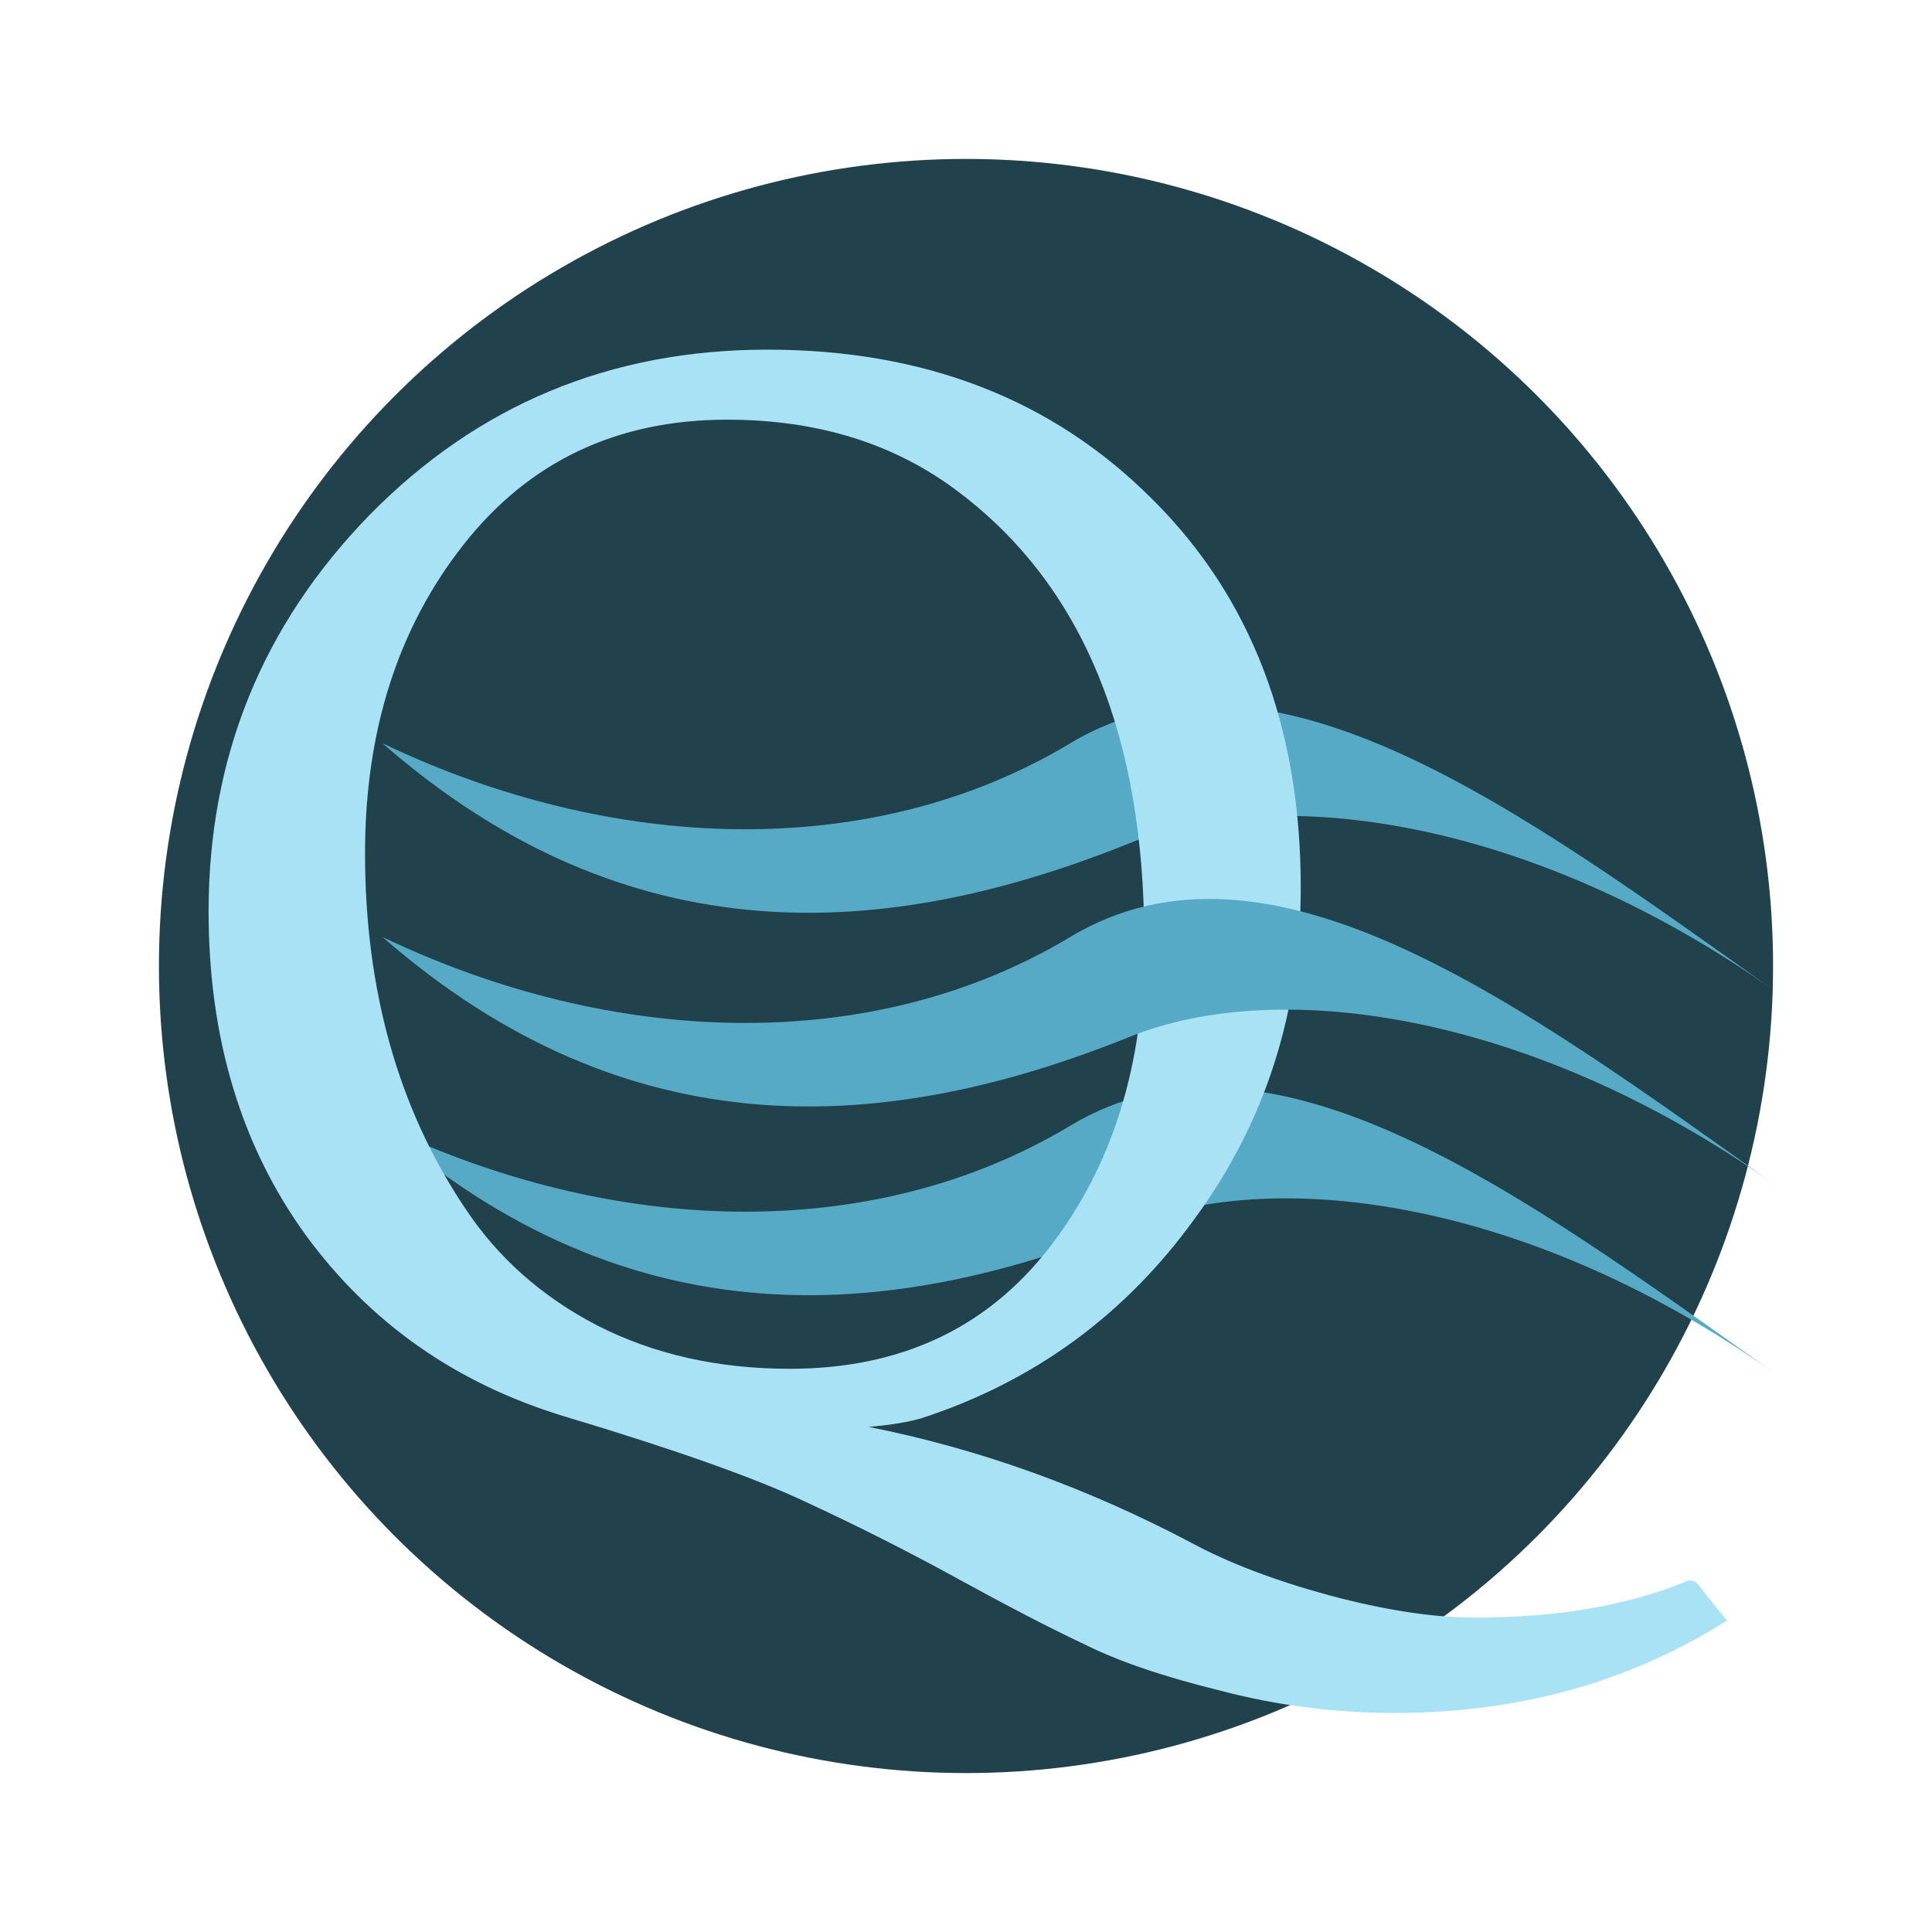 <svg width="389" height="389" viewBox="0 0 389 389" fill="none" xmlns="http://www.w3.org/2000/svg">
<circle cx="194.5" cy="194.5" r="162.5" fill="#21424D"/>
<path d="M215.5 226.65C175.363 250.778 123.03 248.685 77 226.65C126.683 270.014 178.5 266.5 227.5 246.746C258 234.45 309.191 242.287 357.5 276.65C305.909 239.953 255.637 202.521 215.5 226.65Z" fill="#56AAC5"/>
<path d="M215.5 149.65C175.363 173.778 123.03 171.685 77 149.65C126.683 193.014 178.5 189.5 227.5 169.746C258 157.45 309.191 165.287 357.5 199.65C305.909 162.953 255.637 125.521 215.5 149.65Z" fill="#56AAC5"/>
<path d="M42 183.5C42 152.5 52.8 125.9 74.4 103.7C96.2 81.5 122.9 70.4 154.5 70.4C186.1 70.4 211.9 80.4 231.9 100.4C251.9 120.2 261.9 146.3 261.9 178.7C261.9 203.7 254.8 225.9 240.6 245.3C226.6 264.7 208.3 278.1 185.7 285.5C183.1 286.3 179.5 286.9 174.9 287.3C197.1 291.7 218.8 299.5 240 310.7C247.4 314.7 256.6 318.2 267.6 321.2C278.8 324.2 288.6 325.7 297 325.7C313.4 325.7 327.5 323.3 339.3 318.5C339.5 318.3 339.8 318.2 340.2 318.2C340.8 318.2 341.3 318.4 341.7 318.8L347.7 326.3C328.1 338.7 305.8 344.9 280.8 344.9C268.8 344.9 257.1 343.4 245.7 340.4C234.3 337.6 225.2 334.5 218.4 331.1C211.6 327.9 203.1 323.5 192.9 317.9C182.7 312.3 172.4 307.1 162 302.3C151.8 297.5 135.7 291.8 113.7 285.2C91.9 278.6 74.5 266.4 61.5 248.6C48.5 230.6 42 208.9 42 183.5ZM159 275.6C181.2 275.6 198.6 267.5 211.2 251.3C224 234.9 230.4 214.3 230.4 189.5C230.4 148.1 218 118 193.2 99.2C180.4 89.4 164.8 84.5 146.4 84.5C124.2 84.5 106.5 92.9 93.3 109.7C80.1 126.5 73.5 147.2 73.5 171.8C73.5 199.4 80.2 223.2 93.6 243.2C100.2 253.2 109.1 261.1 120.3 266.9C131.7 272.7 144.6 275.6 159 275.6Z" fill="#A8E2F4"/>
<path d="M215.5 188.65C175.363 212.778 123.03 210.685 77 188.65C126.683 232.014 178.5 228.5 227.5 208.746C258 196.45 309.191 204.287 357.5 238.65C305.909 201.953 255.637 164.521 215.5 188.65Z" fill="#56AAC5"/>
</svg>
